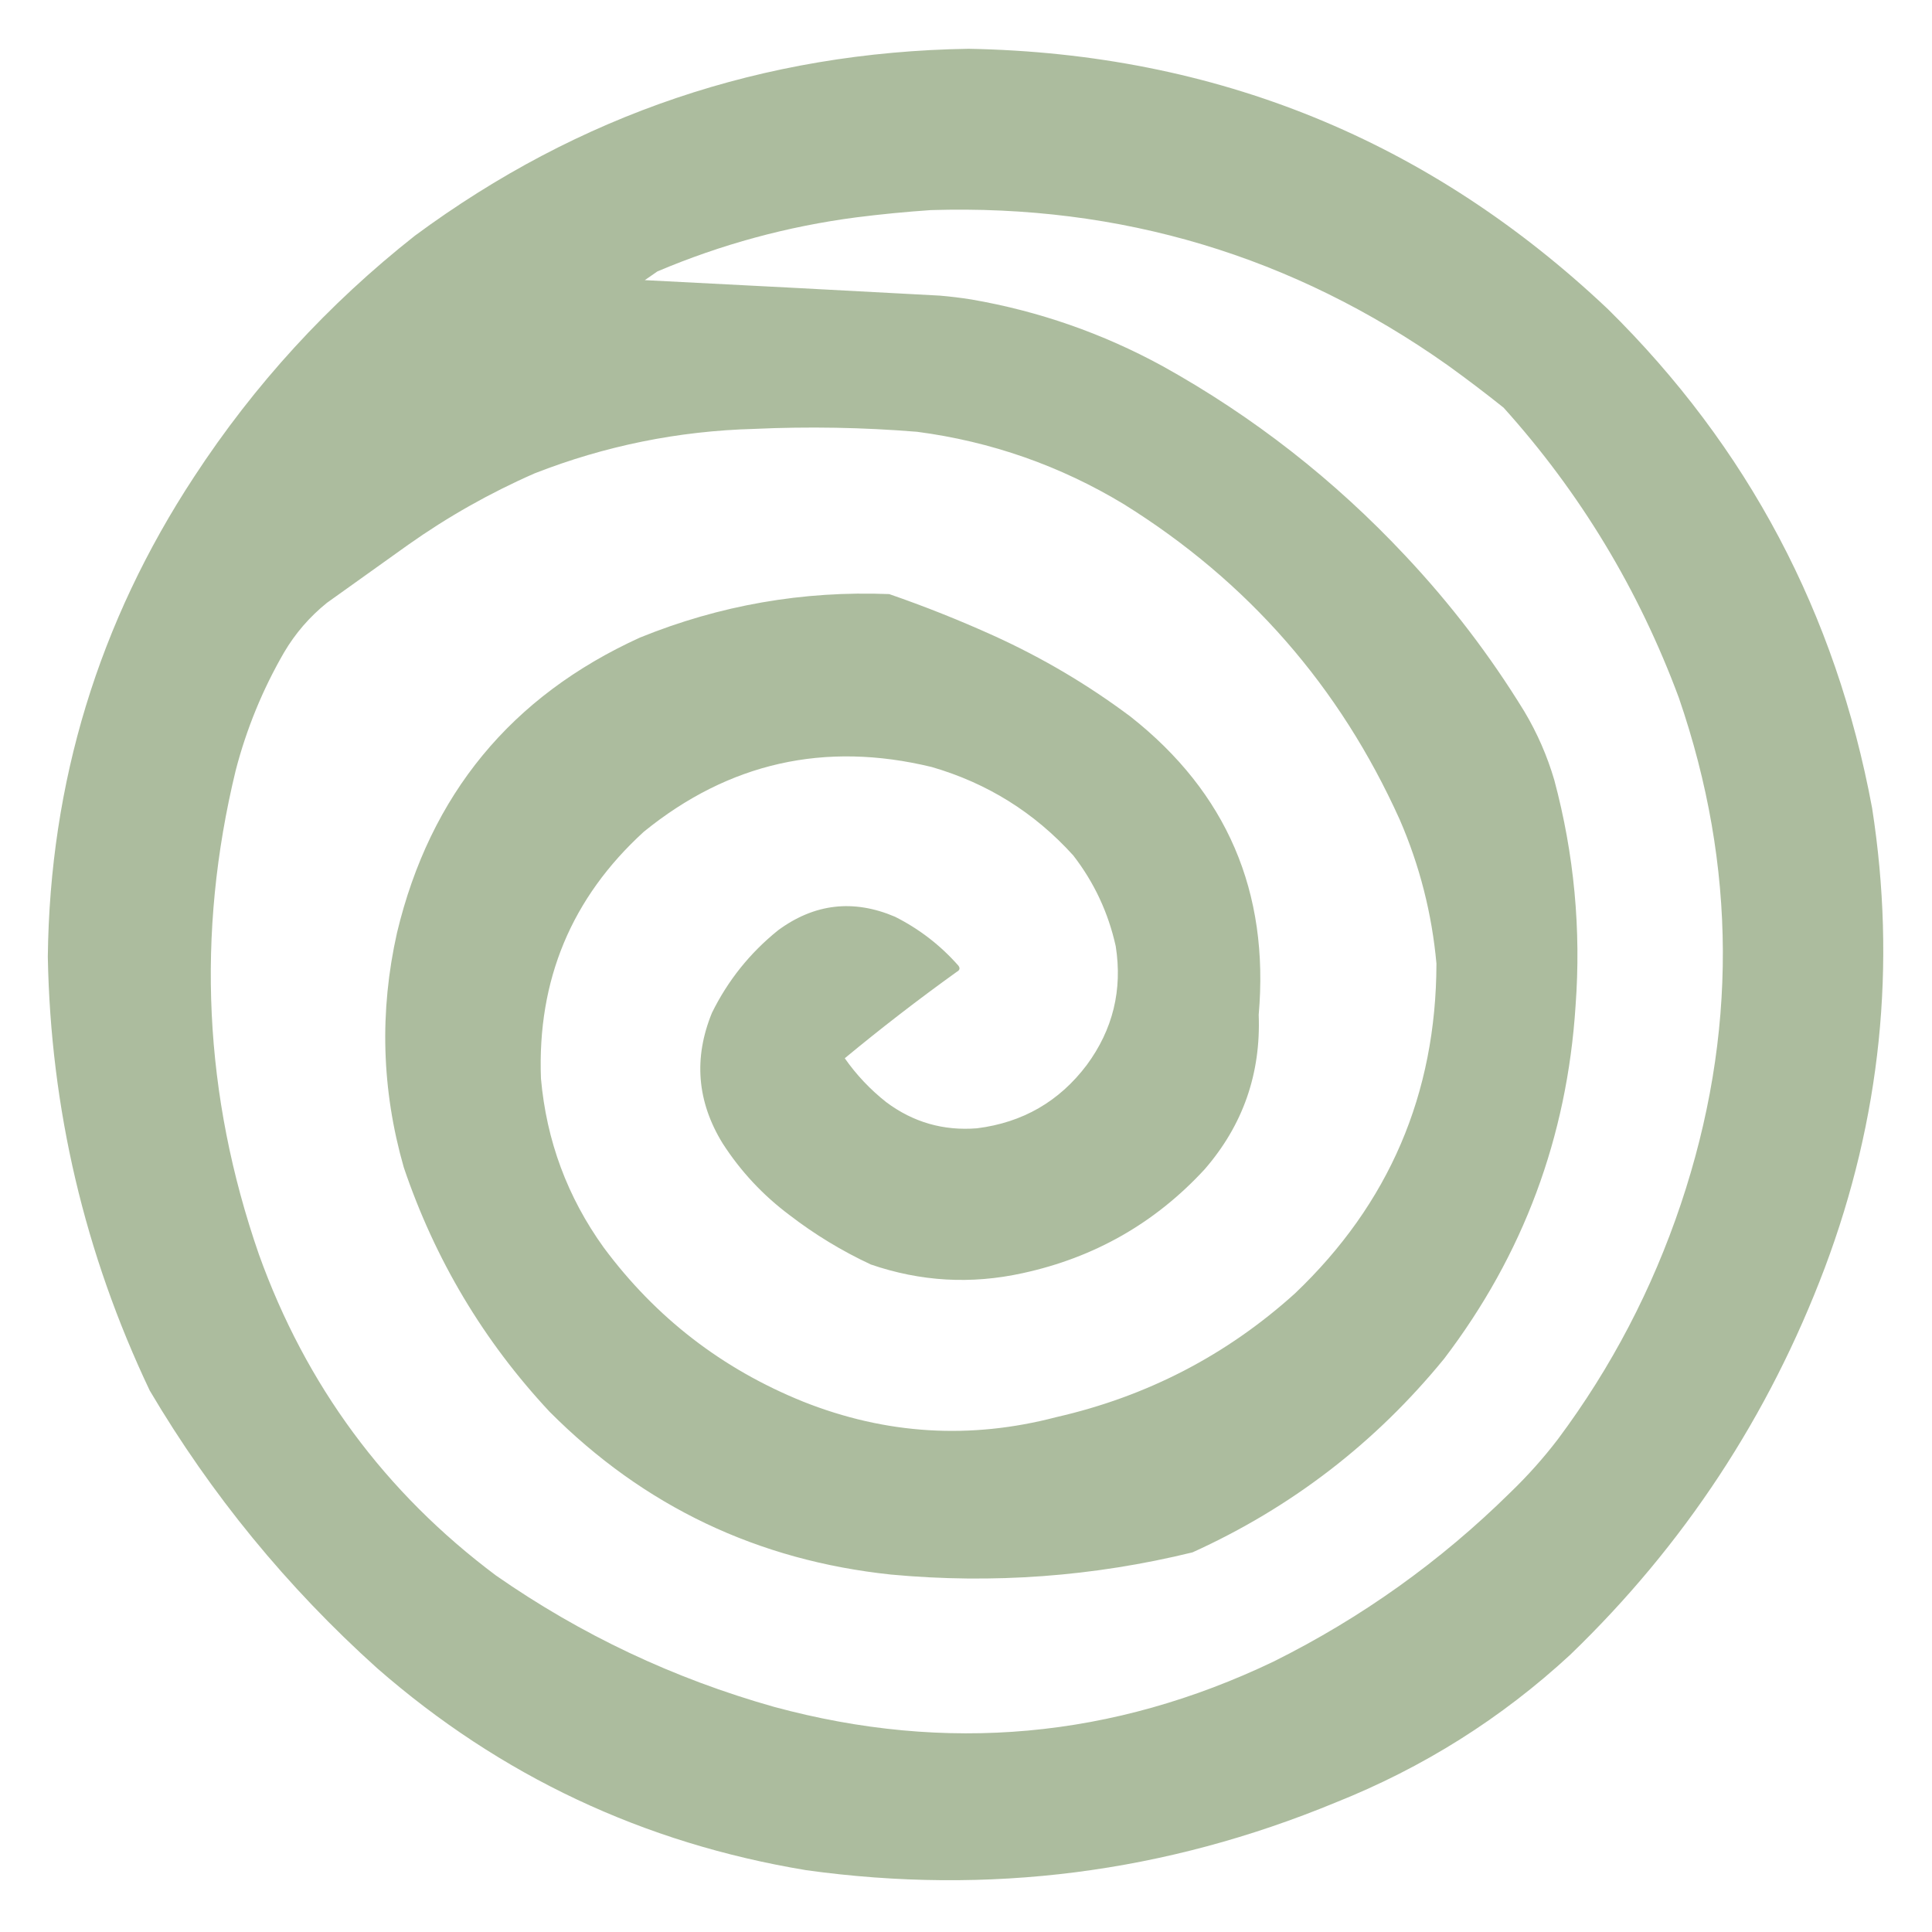 <?xml version="1.0" encoding="UTF-8"?>
<!DOCTYPE svg PUBLIC "-//W3C//DTD SVG 1.1//EN" "http://www.w3.org/Graphics/SVG/1.1/DTD/svg11.dtd">
<svg xmlns="http://www.w3.org/2000/svg" version="1.1" width="2000px" height="2000px" style="shape-rendering:geometricPrecision; text-rendering:geometricPrecision; image-rendering:optimizeQuality; fill-rule:evenodd; clip-rule:evenodd" xmlns:xlink="http://www.w3.org/1999/xlink">
<g><path style="opacity:0.993" fill="#acbc9e" d="M 1002.5,50.5 C 1258.74,55.19 1479.41,145.023 1664.5,320C 1809.4,462.864 1900.57,635.03 1938,836.5C 1963.34,999.442 1947.01,1158.11 1889,1312.5C 1831.04,1466.04 1743.2,1599.54 1625.5,1713C 1554.29,1778.82 1473.29,1829.82 1382.5,1866C 1206.15,1938.88 1023.48,1962.21 834.5,1936C 666.108,1908.12 518.108,1838.45 390.5,1727C 297.055,1642.94 218.555,1547.11 155,1439.5C 87.577,1297.47 52.41,1147.8 49.5,990.5C 51.587,809.761 102.087,644.095 201,493.5C 263.355,398.125 339.522,314.958 429.5,244C 599.441,118.407 790.441,53.907 1002.5,50.5 Z M 963.5,217.5 C 1160.15,211.393 1338.48,264.893 1498.5,378C 1518.19,392.181 1537.53,406.848 1556.5,422C 1635.88,510.174 1696.38,610.34 1738,722.5C 1797.99,896.891 1798.65,1071.56 1740,1246.5C 1710.4,1334.6 1668.07,1415.6 1613,1489.5C 1597.98,1509.19 1581.48,1527.69 1563.5,1545C 1491.17,1616.34 1409.5,1674.67 1318.5,1720C 1152.06,1799.62 979.726,1815.28 801.5,1767C 697.575,1737.7 601.575,1692.36 513.5,1631C 398.484,1544.94 316.651,1434.11 268,1298.5C 210.908,1133.84 202.908,966.843 244,797.5C 255.176,754.495 271.842,713.829 294,675.5C 305.682,655.652 320.516,638.485 338.5,624C 366.5,604 394.5,584 422.5,564C 463.506,534.987 507.173,510.32 553.5,490C 626.431,461.48 702.098,446.147 780.5,444C 836.902,441.418 893.235,442.418 949.5,447C 1026.12,457.094 1097.45,482.094 1163.5,522C 1291.76,601.921 1386.92,710.755 1449,848.5C 1469.66,896.127 1482.32,945.793 1487,997.5C 1486.7,1132.49 1437.86,1246.32 1340.5,1339C 1269.68,1402.92 1187.35,1445.58 1093.5,1467C 1004.39,1490.35 917.054,1485.01 831.5,1451C 747.651,1417.17 678.818,1364.01 625,1291.5C 587.392,1239.25 565.726,1180.92 560,1116.5C 556.094,1014.53 591.594,929.361 666.5,861C 754.504,789.505 853.837,767.171 964.5,794C 1022.09,810.701 1070.93,841.201 1111,885.5C 1132.64,913.448 1147.3,944.781 1155,979.5C 1162.1,1024.76 1152.1,1065.76 1125,1102.5C 1096.56,1140.2 1058.73,1162.03 1011.5,1168C 976.697,1170.8 945.364,1161.8 917.5,1141C 900.901,1127.9 886.567,1112.74 874.5,1095.5C 912.168,1064.33 950.834,1034.49 990.5,1006C 993.6,1004.33 994.1,1002.16 992,999.5C 973.402,978.453 951.569,961.62 926.5,949C 883.449,930.671 843.116,935.338 805.5,963C 776.331,986.494 753.497,1014.99 737,1048.5C 717.849,1095.33 721.515,1140.33 748,1183.5C 766.62,1212.46 789.787,1237.29 817.5,1258C 843.568,1278.04 871.568,1295.04 901.5,1309C 952.993,1326.69 1005.33,1329.69 1058.5,1318C 1132.94,1301.88 1195.78,1266.05 1247,1210.5C 1286.68,1164.82 1305.34,1111.48 1303,1050.5C 1314.12,923.3 1269.95,820.467 1170.5,742C 1126.43,708.948 1079.1,680.948 1028.5,658C 993.175,642.005 957.175,627.672 920.5,615C 831.208,611.437 745.208,626.437 662.5,660C 529.087,720.769 445.254,822.603 411,965.5C 392.665,1047.11 394.998,1128.11 418,1208.5C 450.345,1304.04 500.679,1388.37 569,1461.5C 666.388,1559.27 784.221,1615.43 922.5,1630C 1027.76,1639.78 1131.76,1632.12 1234.5,1607C 1337,1560.5 1423.83,1493.66 1495,1406.5C 1576.87,1298.97 1622.21,1177.31 1631,1041.5C 1636.88,962.226 1629.55,884.226 1609,807.5C 1601.67,782.516 1591.34,758.849 1578,736.5C 1542.58,678.695 1501.58,625.028 1455,575.5C 1381.19,496.638 1297.36,431.138 1203.5,379C 1141.34,345.057 1075.34,322.057 1005.5,310C 994.549,308.256 983.549,306.923 972.5,306C 870.803,300.499 769.136,295.165 667.5,290C 671.833,287 676.167,284 680.5,281C 746.572,252.981 815.239,234.314 886.5,225C 912.247,221.736 937.914,219.236 963.5,217.5 Z"/></g>
</svg>
